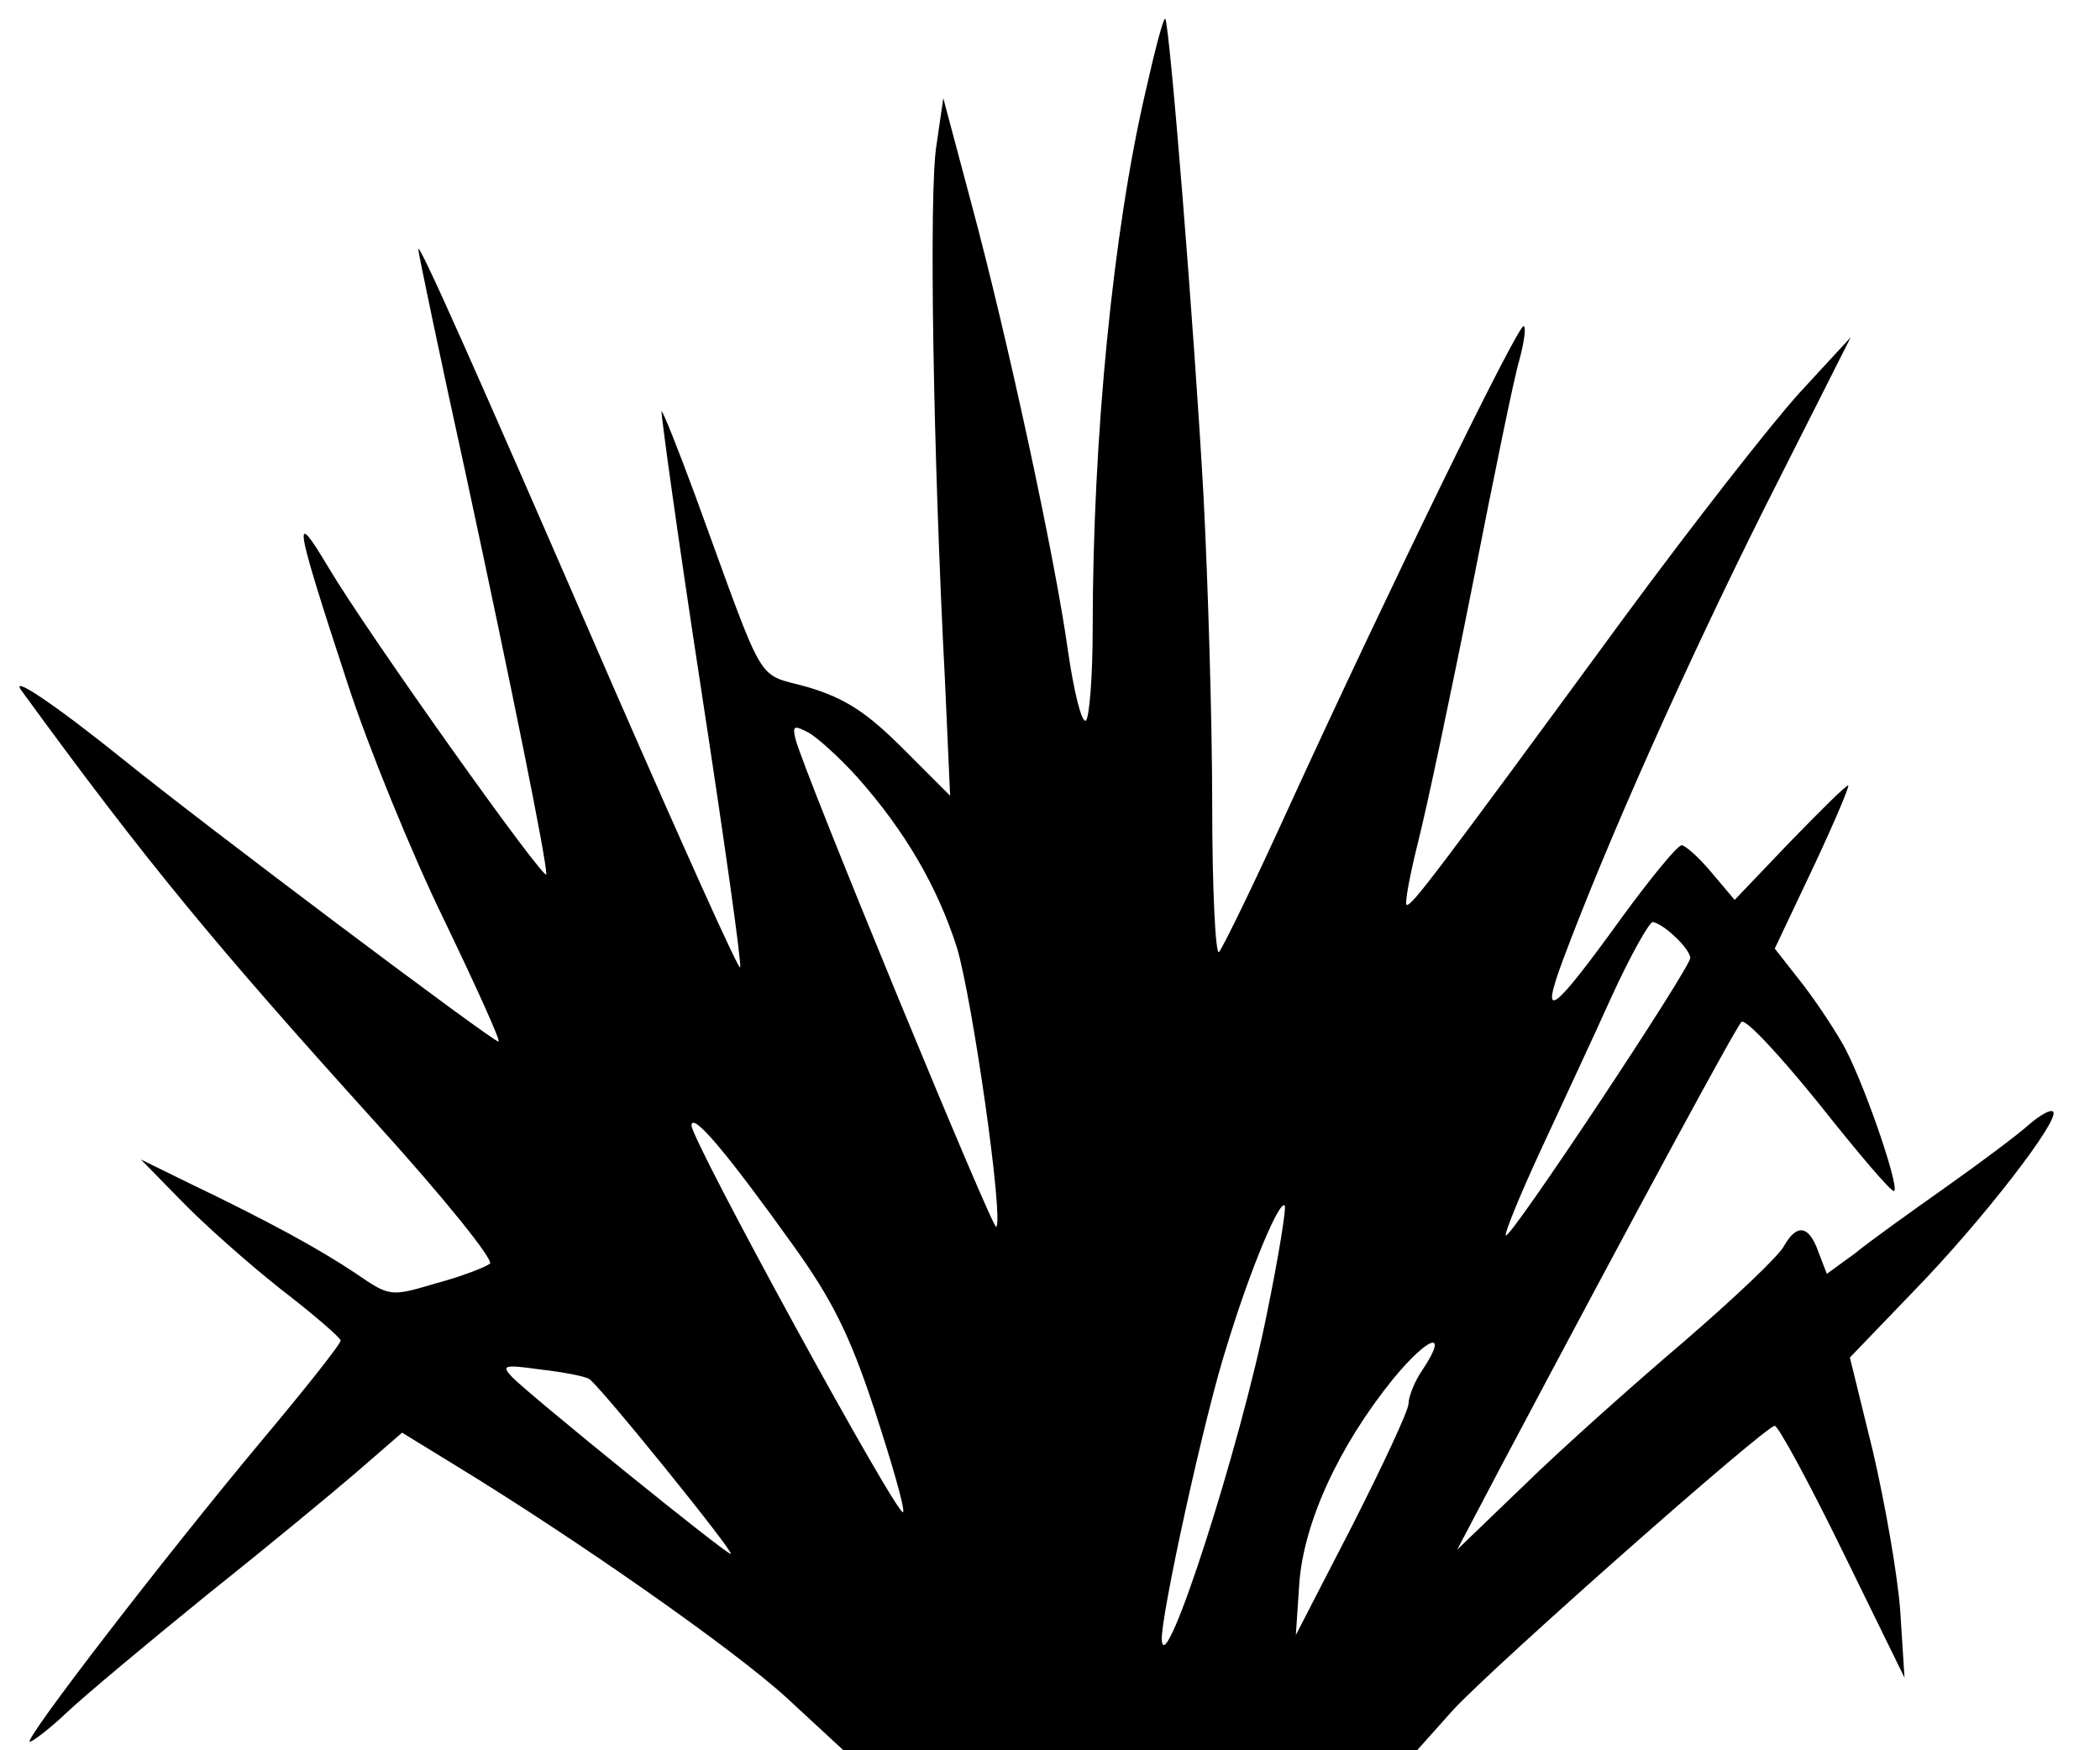 <?xml version="1.0" standalone="no"?>
<!DOCTYPE svg PUBLIC "-//W3C//DTD SVG 20010904//EN"
 "http://www.w3.org/TR/2001/REC-SVG-20010904/DTD/svg10.dtd">
<svg version="1.0" xmlns="http://www.w3.org/2000/svg"
 width="246pt" height="205pt" viewBox="0 0 246 205"
 preserveAspectRatio="xMidYMid meet">

<g transform="translate(0,205) scale(0.1,-0.1)"
fill="hsl(144 100% 23%)" stroke="none">
<path d="M1342 1943 c-38 -163 -62 -405 -62 -630 0 -56 -4 -104 -8 -107 -5 -3
-14 34 -21 82 -15 108 -71 368 -114 527 l-32 120 -8 -55 c-9 -54 -4 -360 10
-628 l6 -134 -55 55 c-43 43 -68 59 -111 72 -63 18 -48 -7 -132 223 -21 57
-39 102 -40 100 -1 -2 19 -147 46 -323 27 -176 48 -324 46 -328 -1 -5 -67 142
-147 325 -167 385 -230 526 -230 516 0 -4 25 -124 56 -265 54 -251 94 -449 94
-467 0 -12 -210 283 -255 359 -43 72 -41 57 22 -135 24 -74 75 -199 113 -277
38 -79 67 -143 64 -143 -7 0 -349 257 -439 330 -82 66 -136 102 -119 80 145
-199 227 -298 417 -508 77 -85 135 -157 131 -162 -5 -4 -33 -15 -63 -23 -54
-16 -54 -16 -95 12 -42 28 -100 60 -196 106 l-55 27 47 -48 c26 -27 79 -74
117 -104 39 -30 70 -57 70 -60 1 -3 -41 -56 -93 -118 -112 -134 -280 -352
-271 -352 3 0 23 15 43 34 20 19 93 80 162 136 69 55 149 121 178 146 l53 46
62 -38 c141 -86 327 -216 389 -273 l66 -61 336 0 336 0 42 47 c48 52 366 333
377 333 4 0 40 -66 80 -148 l72 -147 -5 78 c-3 42 -18 127 -32 187 l-27 110
75 78 c79 81 172 201 163 210 -3 3 -15 -4 -28 -15 -12 -11 -56 -44 -97 -73
-41 -29 -90 -64 -107 -78 l-33 -24 -10 26 c-11 31 -25 33 -40 7 -5 -11 -58
-61 -117 -112 -60 -51 -144 -126 -187 -168 l-79 -76 50 95 c165 311 276 516
283 523 4 5 45 -39 91 -96 46 -58 85 -104 88 -102 6 7 -39 137 -62 175 -11 19
-33 52 -49 72 l-29 37 45 95 c25 53 43 96 41 96 -3 0 -33 -30 -69 -67 l-64
-67 -27 32 c-15 18 -31 32 -35 32 -5 0 -36 -38 -69 -83 -83 -115 -98 -126 -70
-51 52 139 143 343 236 529 l101 200 -59 -64 c-33 -36 -126 -155 -207 -265
-228 -311 -247 -335 -254 -336 -3 0 3 33 13 73 10 39 39 176 64 302 25 127 49
245 55 264 5 19 8 37 5 39 -5 6 -160 -312 -275 -563 -40 -88 -77 -164 -82
-170 -4 -5 -8 72 -8 172 0 99 -5 261 -10 359 -11 199 -40 557 -45 562 -2 2
-12 -36 -23 -85z m-338 -803 c56 -63 94 -128 117 -200 18 -60 55 -318 46 -327
-4 -4 -225 532 -235 571 -4 16 -2 17 15 8 11 -6 37 -30 57 -52z m958 -187 c10
-9 18 -20 18 -25 0 -12 -211 -330 -216 -325 -2 2 16 46 40 98 24 52 62 133 84
182 22 48 44 87 48 87 4 0 16 -7 26 -17z m-1034 -360 c46 -64 67 -105 96 -193
20 -61 36 -116 34 -121 -4 -11 -248 435 -248 453 1 16 42 -33 118 -139z m556
-82 c-31 -155 -120 -431 -123 -382 -2 26 51 267 76 344 28 92 62 172 68 165 2
-2 -7 -59 -21 -127z m182 -66 c-9 -13 -16 -31 -16 -39 0 -8 -30 -72 -66 -143
l-66 -128 4 60 c5 71 46 161 110 240 42 51 66 58 34 10z m-976 -10 c12 -7 172
-205 166 -205 -6 0 -232 183 -256 207 -13 14 -10 15 33 9 27 -3 52 -8 57 -11z"/>
</g>
</svg>
